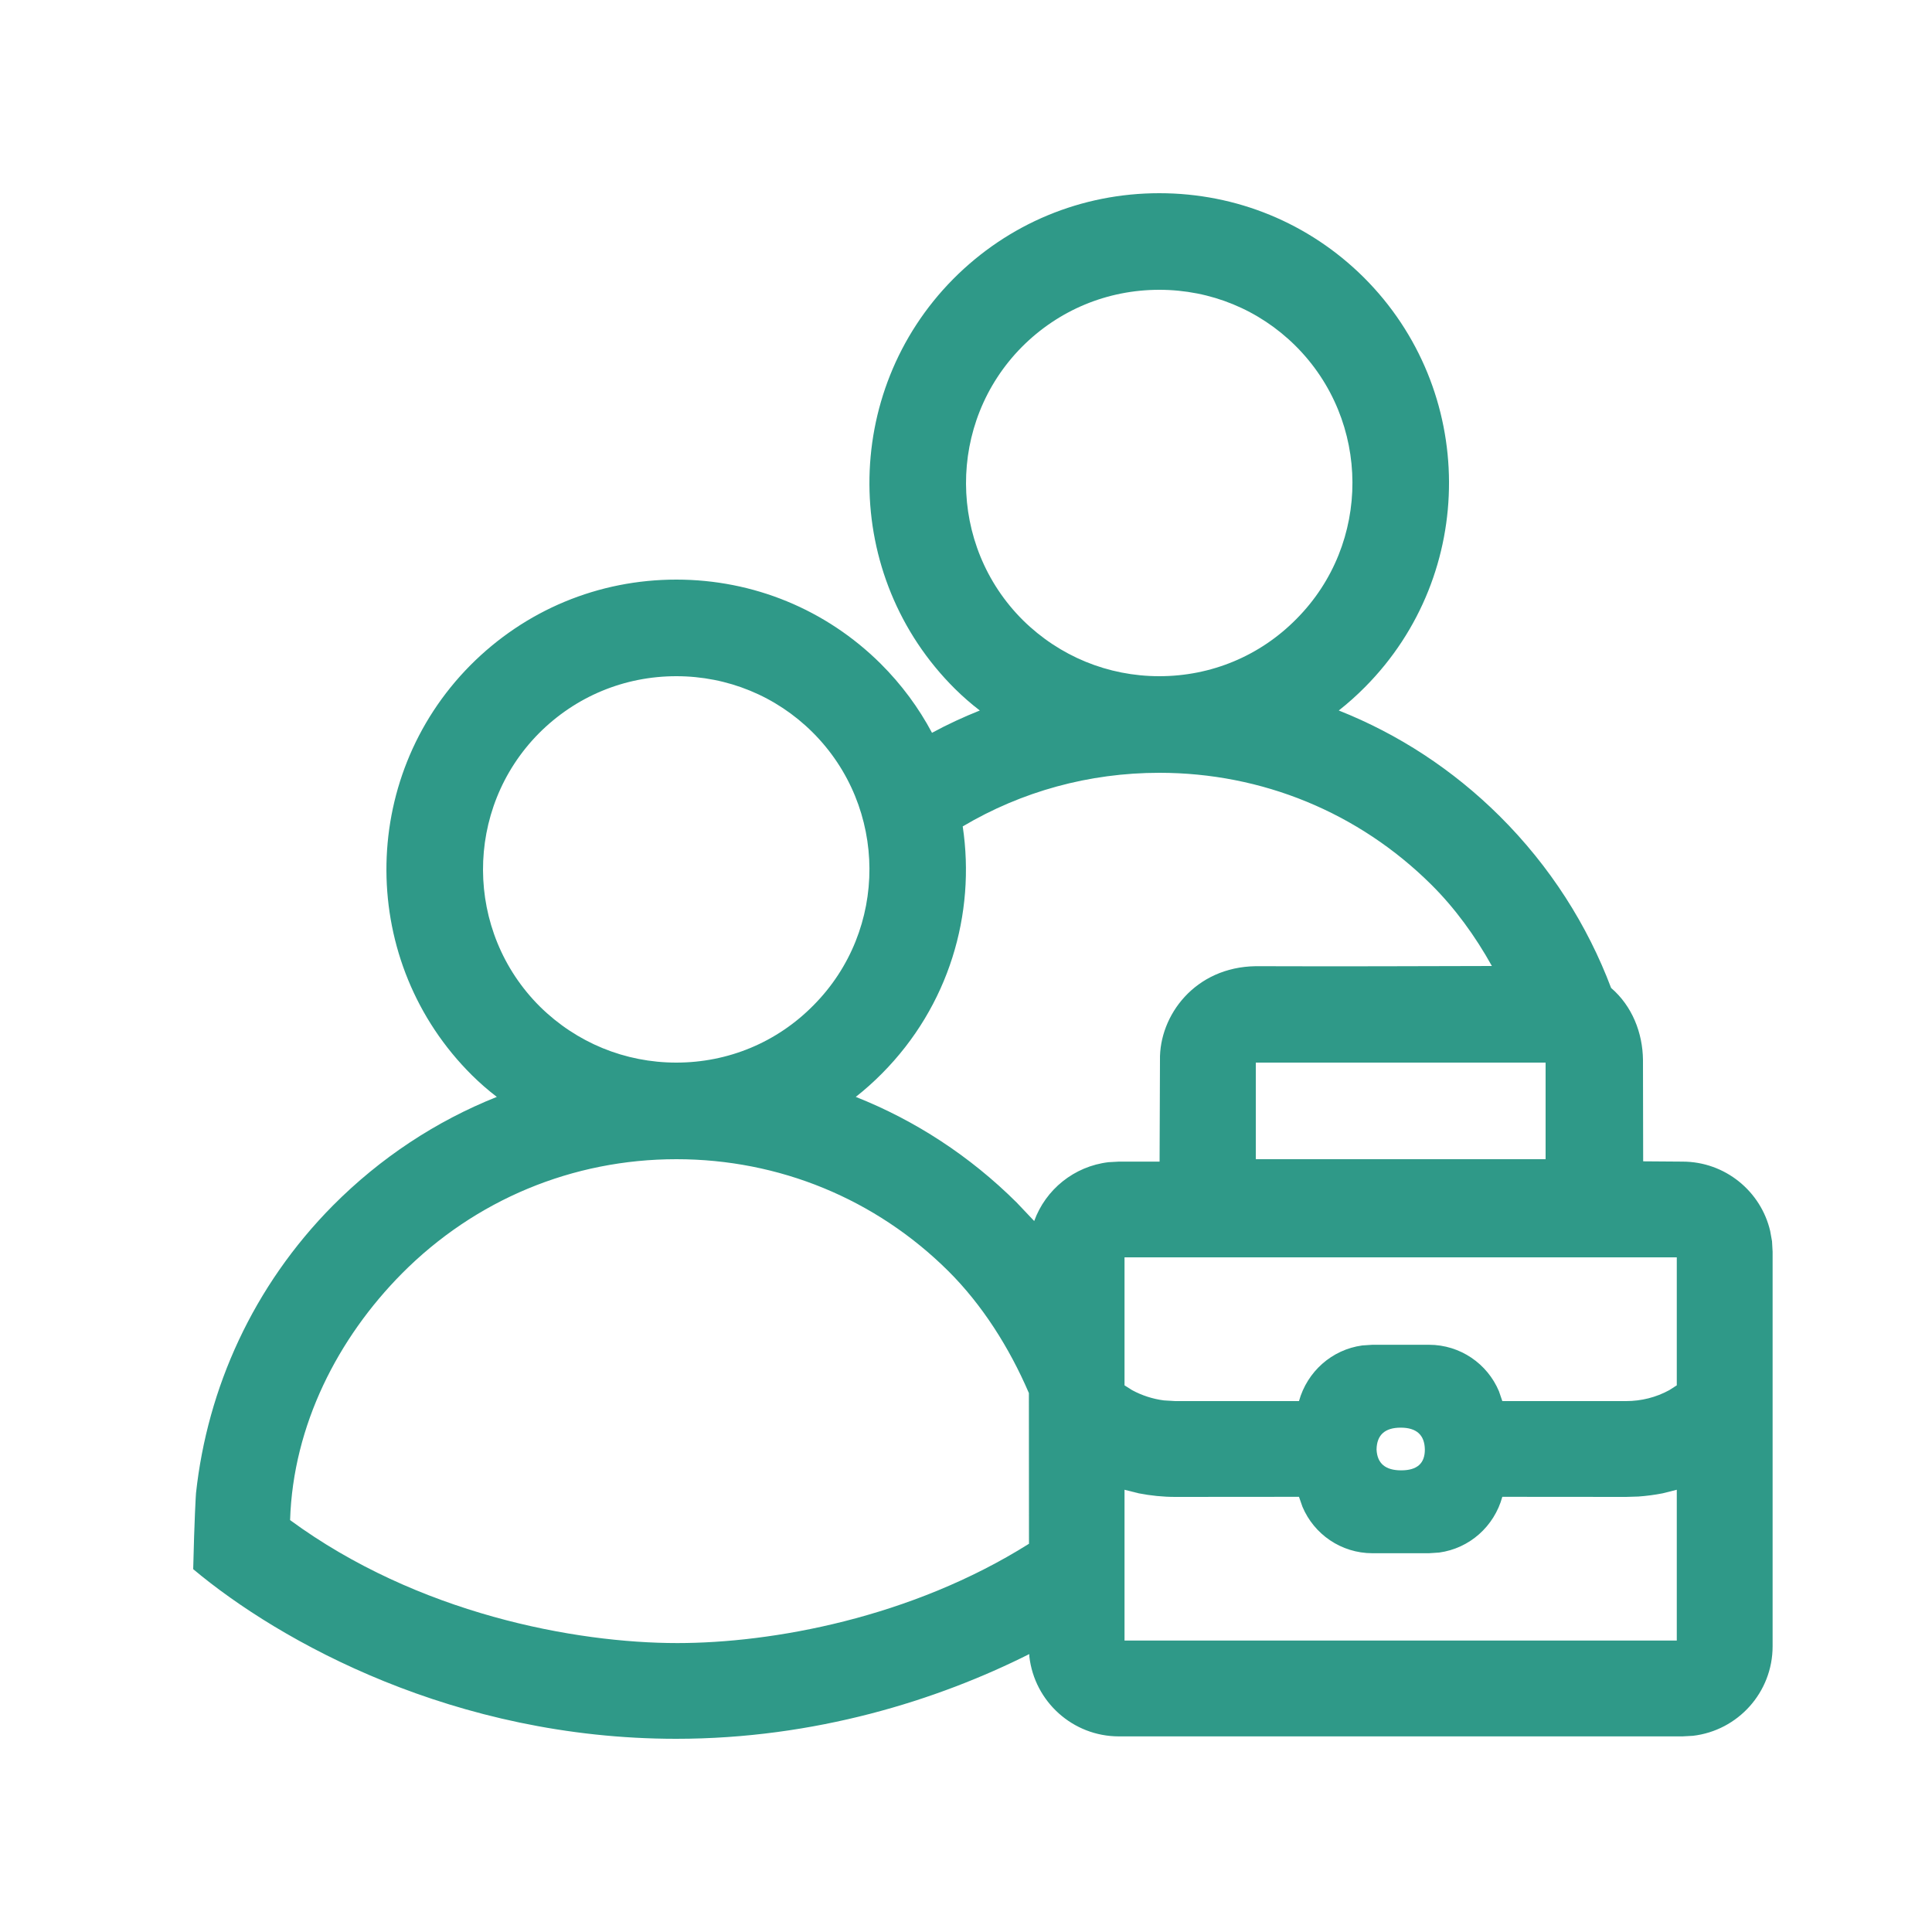 <?xml version="1.0" encoding="UTF-8"?>
<svg width="20px" height="20px" viewBox="0 0 20 20" version="1.1" xmlns="http://www.w3.org/2000/svg" xmlns:xlink="http://www.w3.org/1999/xlink">
    <!-- Generator: Sketch 62 (91390) - https://sketch.com -->
    <title>02 - icon/con-1</title>
    <desc>Created with Sketch.</desc>
    <g id="02---icon/con-1" stroke="none" stroke-width="1" fill="none" fill-rule="evenodd">
        <path d="M12.001,2 C12.799,2 13.55,2.309 14.115,2.869 C15.289,4.036 15.296,5.939 14.131,7.112 C14.045,7.199 13.954,7.28 13.859,7.355 C14.475,7.599 15.041,7.968 15.524,8.448 C16.048,8.969 16.433,9.578 16.678,10.227 C16.897,10.415 17.005,10.694 17.008,10.972 L17.01,12.022 L17.417,12.025 C17.858,12.025 18.229,12.332 18.325,12.744 L18.344,12.85 L18.35,12.958 L18.35,17.042 C18.35,17.52 17.99,17.915 17.525,17.969 L17.417,17.975 L11.583,17.975 C11.105,17.975 10.71,17.615 10.656,17.15 L10.655,17.123 C9.702,17.602 8.434,18 7,18 C4.707,18 2.9,16.998 2,16.244 C2.012,15.73 2.027,15.479 2.029,15.457 C2.147,14.37 2.619,13.315 3.446,12.48 C3.938,11.985 4.514,11.606 5.143,11.355 C5.054,11.287 4.968,11.212 4.886,11.131 C3.712,9.966 3.704,8.063 4.868,6.888 C5.437,6.315 6.195,6 7.001,6 C7.799,6 8.55,6.309 9.115,6.869 C9.333,7.086 9.511,7.328 9.648,7.586 C9.808,7.499 9.973,7.423 10.143,7.355 C10.054,7.287 9.968,7.212 9.886,7.131 C8.712,5.966 8.704,4.063 9.868,2.888 C10.437,2.315 11.195,2 12.001,2 Z M7.002,12 C5.928,12 4.919,12.42 4.161,13.183 C3.5,13.85 3.034,14.751 3.003,15.736 C4.323,16.705 5.953,17.009 7.012,17.009 C7.992,17.009 9.429,16.75 10.652,15.981 L10.651,14.421 C10.449,13.951 10.168,13.507 9.816,13.157 C9.064,12.411 8.065,12 7.002,12 Z M17.358,15.422 L17.211,15.459 C17.128,15.475 17.045,15.486 16.961,15.492 L16.833,15.496 L15.552,15.495 C15.468,15.801 15.213,16.029 14.898,16.072 L14.792,16.079 L14.208,16.079 C13.882,16.079 13.602,15.881 13.483,15.598 L13.447,15.495 L12.167,15.496 C12.039,15.496 11.913,15.483 11.789,15.459 L11.641,15.422 L11.641,16.983 L17.358,16.983 L17.358,15.422 Z M14.5,14.779 C14.337,14.779 14.253,14.854 14.25,15.004 C14.256,15.149 14.341,15.221 14.505,15.221 C14.67,15.221 14.751,15.149 14.75,15.004 C14.747,14.854 14.663,14.779 14.5,14.779 Z M17.358,13.016 L11.641,13.016 L11.641,14.341 L11.72,14.391 C11.822,14.446 11.933,14.482 12.049,14.497 L12.167,14.504 L13.447,14.504 C13.532,14.199 13.787,13.971 14.102,13.928 L14.208,13.921 L14.792,13.921 C15.118,13.921 15.398,14.119 15.517,14.402 L15.552,14.504 L16.833,14.504 C16.992,14.504 17.144,14.465 17.28,14.391 L17.358,14.341 L17.358,13.016 Z M12.002,8 C11.274,8 10.576,8.193 9.966,8.555 C10.102,9.461 9.823,10.415 9.131,11.112 C9.045,11.199 8.954,11.28 8.859,11.355 C9.475,11.599 10.041,11.968 10.524,12.448 L10.706,12.64 C10.824,12.314 11.119,12.073 11.475,12.031 L11.583,12.025 L12.004,12.025 L12.008,10.975 C11.999,10.514 12.369,10.01 13.001,10.002 C13.819,10.005 14.75,10.002 15.444,10 C15.271,9.689 15.061,9.4 14.816,9.157 C14.064,8.411 13.065,8 12.002,8 Z M16,11 L13,11 L13,12 L16,12 L16,11 Z M7.001,7 C6.463,7 5.958,7.21 5.578,7.592 C4.803,8.375 4.808,9.644 5.59,10.421 C5.969,10.794 6.47,11 7.001,11 C7.539,11 8.043,10.79 8.42,10.408 C9.198,9.626 9.193,8.357 8.41,7.579 C8.034,7.206 7.533,7 7.001,7 Z M12.001,3 C11.463,3 10.958,3.21 10.578,3.592 C9.803,4.375 9.808,5.644 10.59,6.421 C10.969,6.794 11.47,7 12.001,7 C12.539,7 13.043,6.79 13.42,6.408 C14.198,5.626 14.193,4.357 13.41,3.579 C13.034,3.206 12.533,3 12.001,3 Z" id="Combined-Shape" fill="#2F9988"></path>
    </g>
</svg>